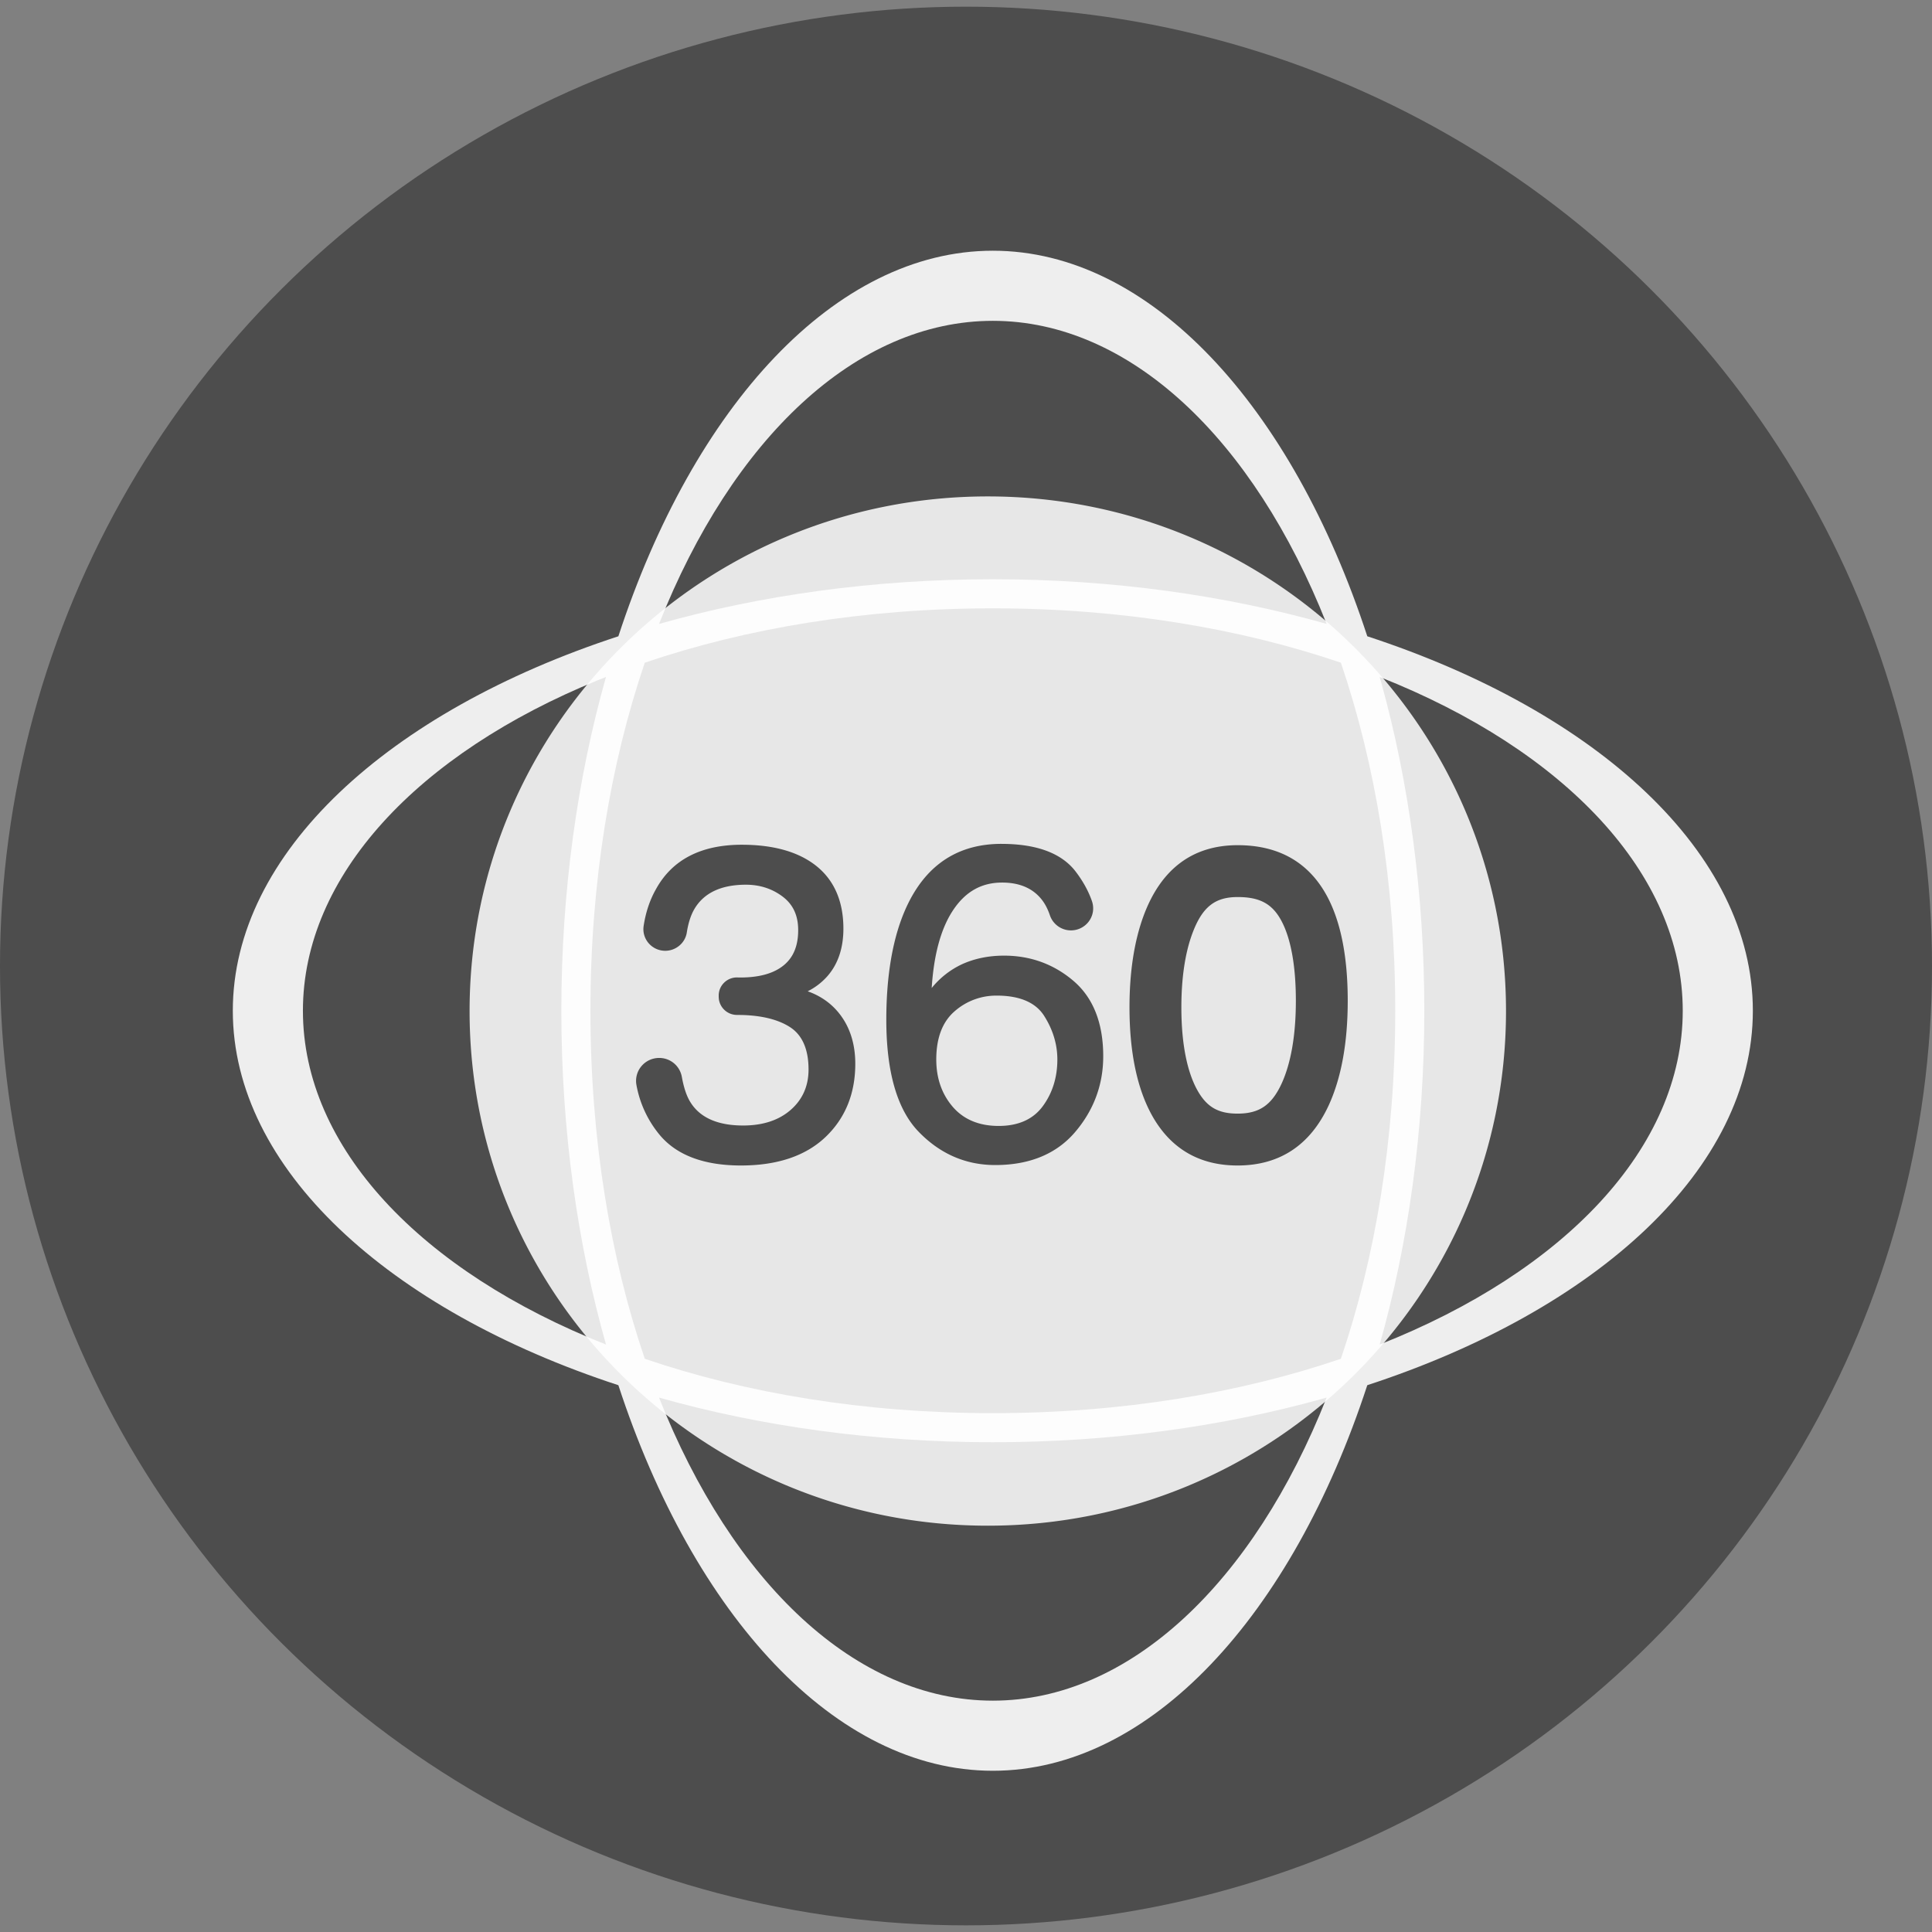 <svg width="144" height="144" xmlns="http://www.w3.org/2000/svg"><rect width="100%" height="100%" fill="#808080" stroke="none"/><g fill="none"><ellipse fill-opacity=".4" fill="#000" cx="72" cy="72.001" rx="72" ry="71.503"/><path d="M73.624 37c21.332 0 38.625 17.173 38.625 38.358 0 21.184-17.293 38.358-38.625 38.358C52.293 113.716 35 96.542 35 75.358 35 54.173 52.293 37 73.624 37zm18.63 25.995c-3.384 0-5.754 1.793-7.042 5.33-.681 1.877-1.026 4.15-1.026 6.758 0 3.37.576 6.101 1.713 8.115 1.382 2.436 3.515 3.671 6.34 3.671 3.132 0 5.418-1.508 6.795-4.485.94-2.048 1.418-4.671 1.418-7.796 0-3.298-.527-5.935-1.567-7.839-1.36-2.49-3.59-3.754-6.63-3.754zm-36.961-.033c-3.03 0-5.18 1.107-6.387 3.287-.463.807-.777 1.738-.933 2.769-.07.462.067.93.374 1.284.31.358.761.564 1.236.564.795 0 1.485-.582 1.606-1.354.11-.708.298-1.294.557-1.742.703-1.213 2-1.829 3.853-1.829 1.039 0 1.96.3 2.74.89.776.589 1.153 1.405 1.153 2.496 0 1.475-.568 2.468-1.735 3.037-.668.328-1.541.494-2.593.494-.043 0-.107-.001-.185-.004a1.353 1.353 0 00-.995.377 1.334 1.334 0 00-.416.972v.089l.009.154a1.363 1.363 0 001.363 1.201l.332.004c1.528.038 2.744.343 3.617.909.913.592 1.375 1.655 1.375 3.159 0 1.22-.445 2.23-1.324 3-.884.777-2.079 1.17-3.551 1.17-1.888 0-3.207-.58-3.921-1.724-.283-.442-.502-1.085-.65-1.912a1.708 1.708 0 00-1.69-1.4c-.511 0-.995.226-1.321.616a1.7 1.7 0 00-.368 1.412 8.066 8.066 0 001.717 3.692c1.259 1.523 3.302 2.296 6.072 2.296 2.697 0 4.814-.71 6.29-2.112 1.48-1.404 2.23-3.243 2.23-5.468 0-1.397-.356-2.597-1.057-3.566-.615-.852-1.451-1.469-2.49-1.838a4.825 4.825 0 001.473-1.132c.788-.9 1.188-2.091 1.188-3.537 0-2.018-.672-3.585-1.998-4.656-1.316-1.06-3.19-1.598-5.571-1.598zm19.35-.065c-3.631 0-6.164 1.956-7.527 5.812-.7 1.992-1.056 4.449-1.056 7.302 0 3.878.807 6.681 2.4 8.333 1.594 1.654 3.518 2.492 5.716 2.492 2.566 0 4.573-.83 5.965-2.469 1.385-1.629 2.087-3.526 2.087-5.64 0-2.471-.747-4.362-2.22-5.618-1.464-1.248-3.204-1.881-5.171-1.881-1.159 0-2.225.22-3.17.657a6.385 6.385 0 00-2.224 1.756c.155-2.445.67-4.364 1.536-5.711.928-1.446 2.142-2.149 3.712-2.149 1.348 0 2.366.46 3.026 1.366.212.29.393.651.537 1.076a1.659 1.659 0 002.914.436c.316-.44.395-.988.217-1.501-.258-.742-.666-1.482-1.214-2.2-1.046-1.367-2.906-2.06-5.528-2.06zm-.354 11.31c1.707 0 2.896.507 3.534 1.507.654 1.028.986 2.122.986 3.254 0 1.34-.37 2.518-1.1 3.5-.716.964-1.819 1.453-3.275 1.453-1.451 0-2.6-.477-3.414-1.416-.82-.949-1.236-2.138-1.236-3.537 0-1.59.453-2.793 1.347-3.575a4.678 4.678 0 013.158-1.185zm17.966-7.346c1.655 0 2.57.518 3.236 1.74.691 1.265 1.095 3.285 1.095 5.987 0 2.605-.379 4.689-1.065 6.183-.75 1.618-1.68 2.232-3.283 2.232-1.436 0-2.283-.49-2.976-1.712-.769-1.362-1.21-3.453-1.21-6.208 0-2.184.278-4.018.794-5.44.749-2.056 1.709-2.782 3.409-2.782z" fill="#FFF" opacity=".863"/><path d="M74 18.687c11.738 0 22.296 11.578 27.91 28.738 17.16 5.614 28.738 16.172 28.738 27.91 0 11.739-11.578 22.297-28.738 27.91-5.614 17.16-16.172 28.738-27.91 28.738s-22.296-11.577-27.91-28.737c-17.16-5.614-28.738-16.172-28.738-27.91 0-11.74 11.578-22.297 28.738-27.911C51.704 30.265 62.262 18.687 74 18.687zm24.878 85.482l-.418.117c-7.404 2.051-15.7 3.21-24.46 3.21-8.925 0-17.369-1.203-24.879-3.327C54.574 117.958 63.81 126.757 74 126.757c10.19 0 19.426-8.8 24.878-22.588zM74 45.342c-9.574 0-18.401 1.485-25.942 4.053-2.566 7.539-4.051 16.366-4.051 25.94 0 9.574 1.485 18.401 4.052 25.941 7.54 2.568 16.367 4.052 25.941 4.052 9.574 0 18.4-1.484 25.94-4.052 2.568-7.54 4.053-16.367 4.053-25.94 0-9.575-1.485-18.402-4.052-25.942C92.4 46.827 83.574 45.342 74 45.342zm-28.834 5.115l-.584.235c-13.453 5.48-22.004 14.598-22.004 24.643 0 10.19 8.8 19.427 22.589 24.879-2.125-7.51-3.328-15.954-3.328-24.879s1.203-17.368 3.327-24.878zm57.668 0l.117.418c2.051 7.405 3.21 15.7 3.21 24.46 0 8.925-1.203 17.369-3.327 24.878 13.789-5.451 22.588-14.688 22.588-24.878s-8.8-19.426-22.588-24.878zM74 23.913c-10.19 0-19.427 8.8-24.878 22.59 7.51-2.126 15.953-3.33 24.878-3.33s17.368 1.204 24.878 3.328C93.427 32.713 84.19 23.913 74 23.913z" fill="#FFF" opacity=".9"/></g></svg>
